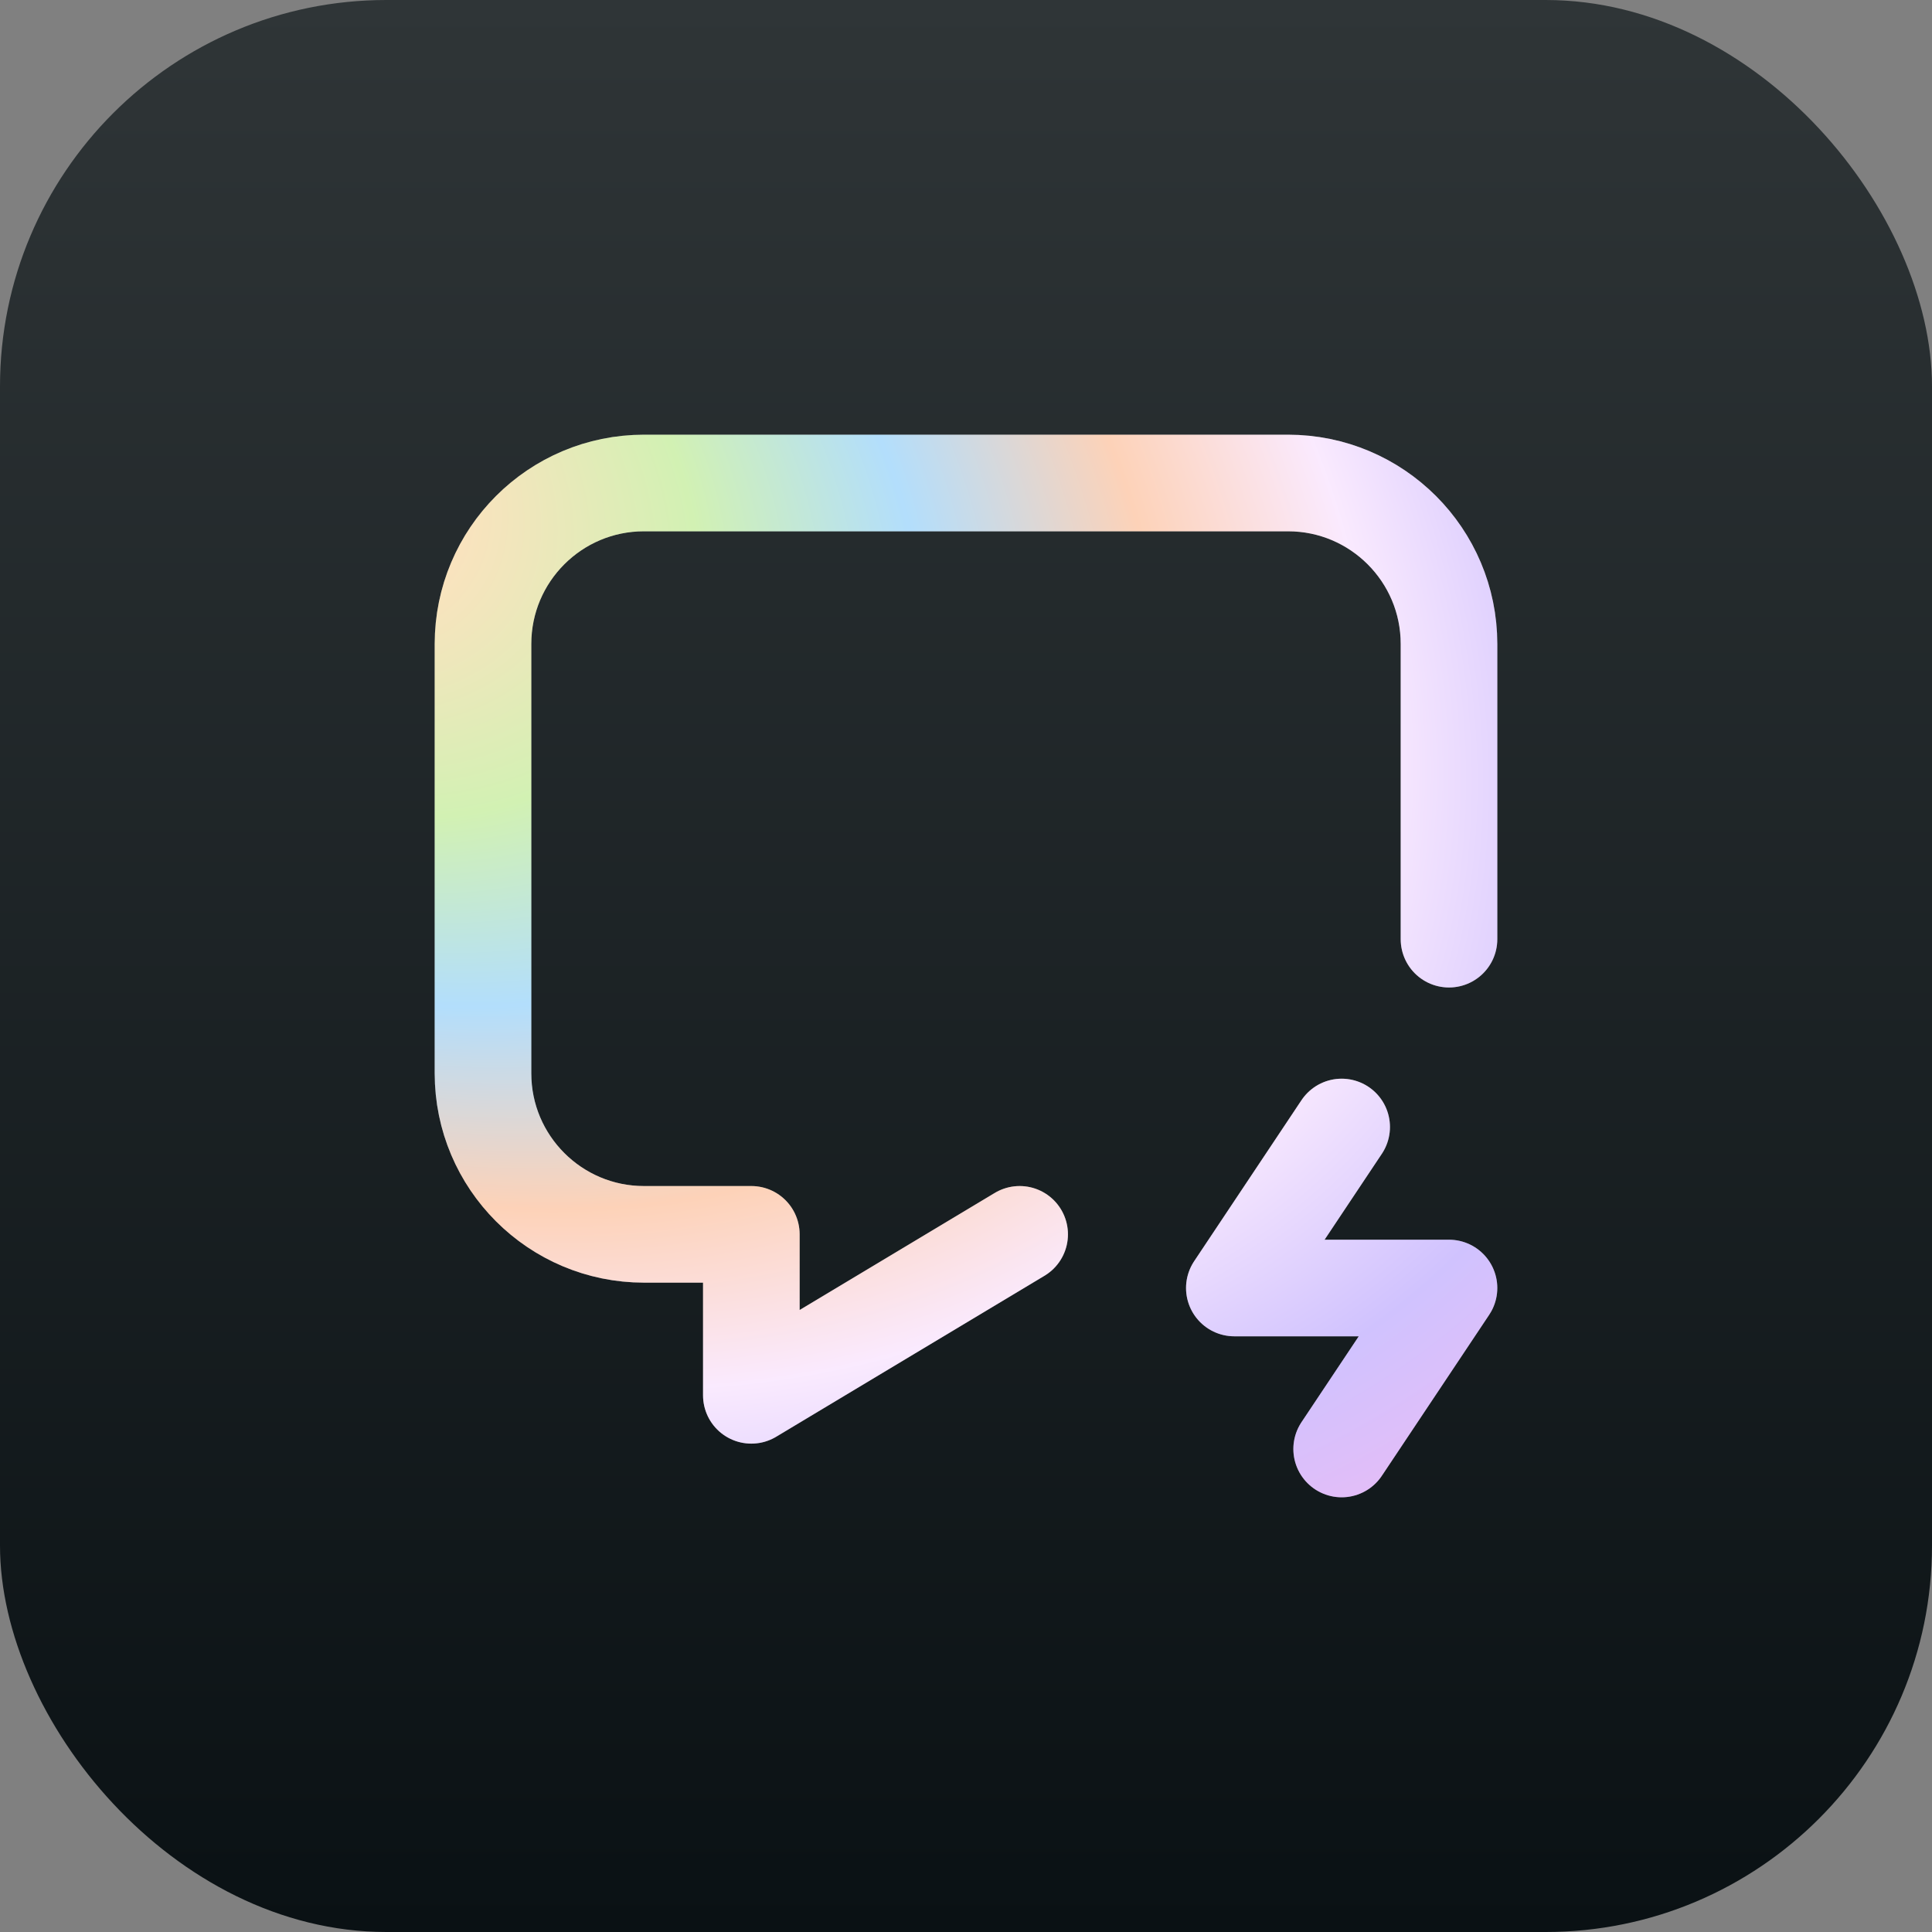 <svg viewBox="0 0 100 100" xmlns="http://www.w3.org/2000/svg" xmlns:xlink="http://www.w3.org/1999/xlink" xmlns:bx="https://boxy-svg.com">
  <rect x="0" y="0" width="100" height="100" fill="#808080" stroke="none"/>
  <defs>
    <linearGradient gradientUnits="userSpaceOnUse" x1="50" y1="0" x2="50" y2="100" id="gradient-0">
      <stop offset="0" style="stop-color: rgb(47, 53, 55);"></stop>
      <stop offset="1" style="stop-color: rgb(10, 17, 20);"></stop>
    </linearGradient>
    <linearGradient id="gradient-7" bx:pinned="true">
      <stop offset="0" style="stop-color: rgb(11, 17, 20);"></stop>
      <stop offset="1" style="stop-color: rgb(47, 53, 55);"></stop>
    </linearGradient>
    <linearGradient id="gradient-1" bx:pinned="true">
      <stop offset="0" style="stop-color: rgb(224, 29, 0);"></stop>
      <stop offset="0.139" style="stop-color: rgb(236, 164, 40);"></stop>
      <stop offset="0.288" style="stop-color: rgb(106, 210, 4);"></stop>
      <stop offset="0.434" style="stop-color: rgb(2, 147, 247);"></stop>
      <stop offset="0.592" style="stop-color: rgb(250, 107, 20);"></stop>
      <stop offset="0.733" style="stop-color: rgb(239, 186, 255);"></stop>
      <stop offset="0.884" style="stop-color: rgb(100, 54, 254);"></stop>
      <stop offset="1" style="stop-color: rgb(178, 33, 226);"></stop>
    </linearGradient>
    <radialGradient id="gradient-1-0" gradientUnits="userSpaceOnUse" cx="20.285" cy="29.903" r="25" gradientTransform="matrix(2.924, 1.75, -1.196, 1.999, -10.177, -72.004)" xlink:href="#gradient-1"></radialGradient>
    <radialGradient id="gradient-1-1" gradientUnits="userSpaceOnUse" cx="21.986" cy="23.751" r="5.556" gradientTransform="matrix(13.251, 7.908, -5.138, 8.609, -153.924, -358.615)" xlink:href="#gradient-1"></radialGradient>
  </defs>
  <rect style="fill: url(#gradient-0);" x="0" y="0" width="100" height="100" rx="20" ry="20"></rect>
  <g>
    <path d="M 52.777 63.889 L 38.889 72.222 L 38.889 63.889 L 33.333 63.889 C 28.731 63.889 25 60.156 25 55.556 L 25 33.333 C 25 28.731 28.731 25 33.333 25 L 66.667 25 C 71.267 25 75 28.731 75 33.333 L 75 48.612" style="stroke-linecap: round; stroke-linejoin: round; stroke-width: 5px; fill: none; stroke: rgb(255, 255, 255);"></path>
    <path d="M 69.444 58.333 L 63.889 66.667 L 75 66.667 L 69.444 75" style="stroke-linecap: round; stroke-linejoin: round; stroke-width: 5px; fill: none; stroke: rgb(255, 255, 255);"></path>
  </g>
  <g transform="matrix(1, 0, 0, 1, 0, 0)">
    <path d="M 52.777 63.889 L 38.889 72.222 L 38.889 63.889 L 33.333 63.889 C 28.731 63.889 25 60.156 25 55.556 L 25 33.333 C 25 28.731 28.731 25 33.333 25 L 66.667 25 C 71.267 25 75 28.731 75 33.333 L 75 48.612" style="fill: none; stroke-linecap: round; stroke-linejoin: round; stroke-width: 5px; stroke: url(#gradient-1-0); stroke-opacity: 0.3;"></path>
    <path d="M 69.444 58.333 L 63.889 66.667 L 75 66.667 L 69.444 75" style="fill: none; stroke-linecap: round; stroke-linejoin: round; stroke-width: 5px; stroke: url(#gradient-1-1); stroke-opacity: 0.3;"></path>
  </g>
</svg>